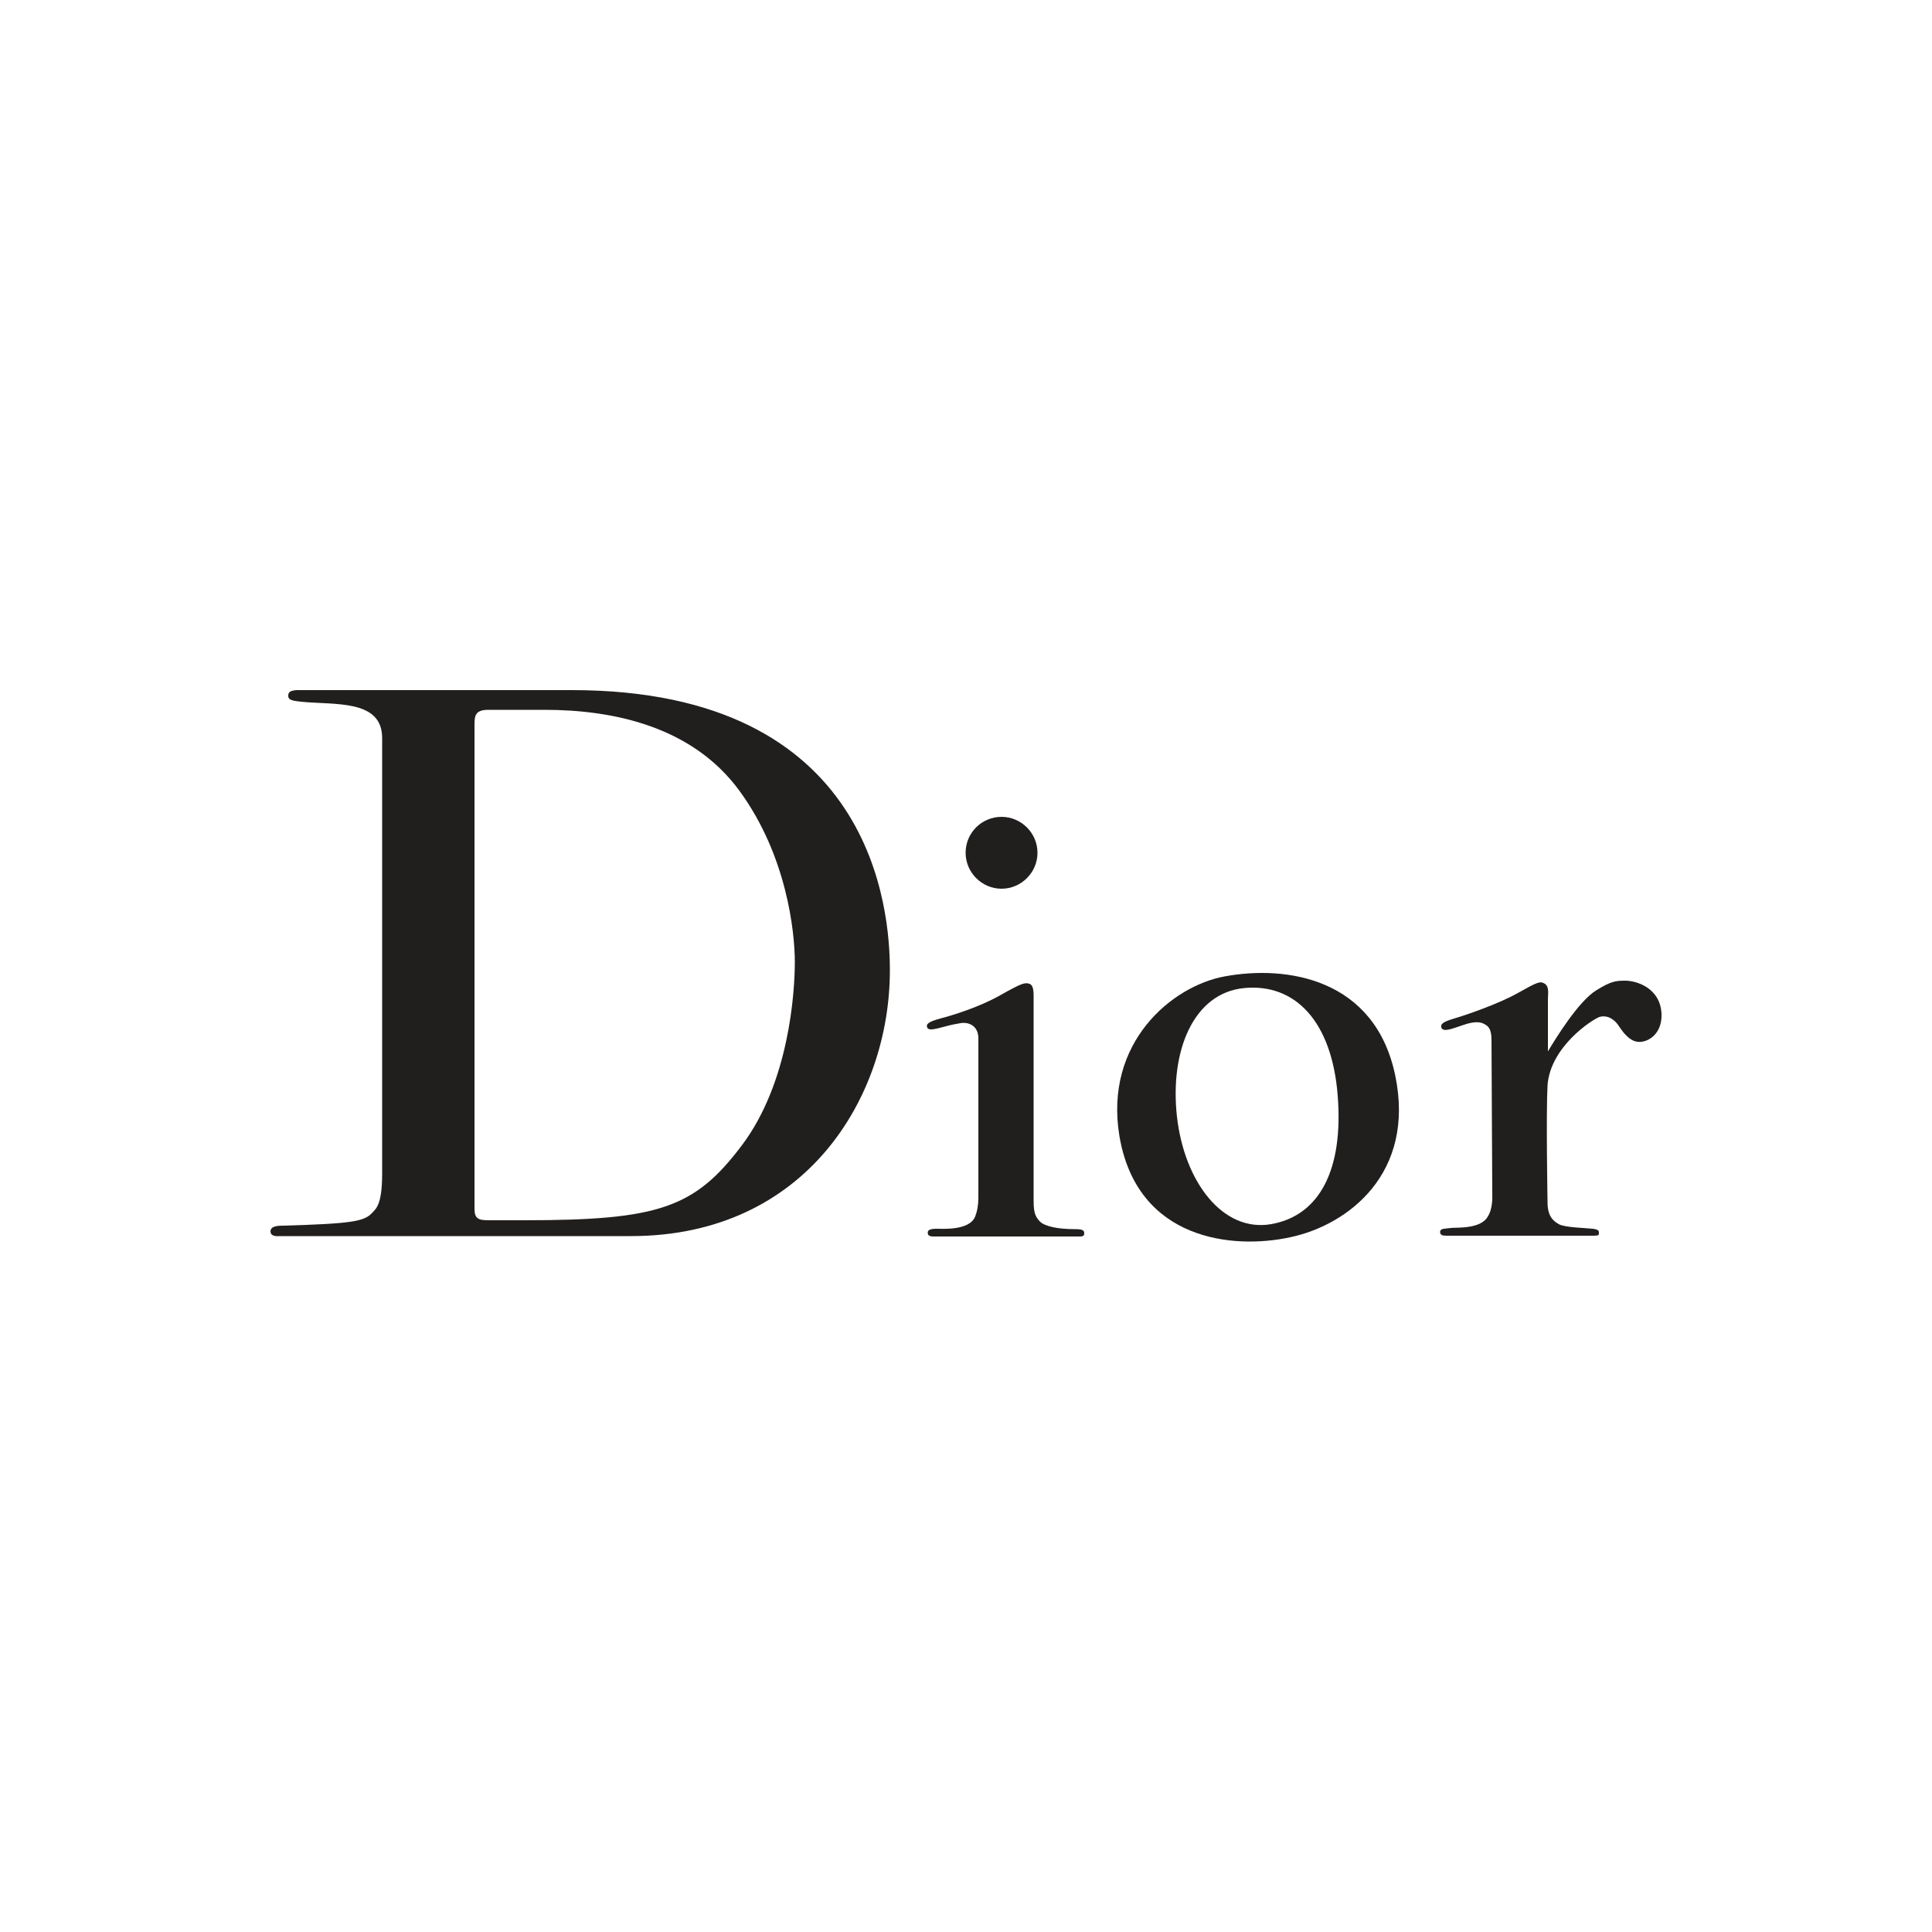 <?xml version="1.0" encoding="utf-8"?>
<!-- Generator: Adobe Illustrator 19.0.0, SVG Export Plug-In . SVG Version: 6.00 Build 0)  -->
<svg version="1.1" id="Layer_1" xmlns="http://www.w3.org/2000/svg" xmlns:xlink="http://www.w3.org/1999/xlink" x="0px" y="0px"
	 viewBox="0 0 500 500" style="enable-background:new 0 0 500 500;" xml:space="preserve">
<style type="text/css">
	.st0{fill:#211E1E;}
</style>
<g id="g2493">
	<path id="path2495" class="st0" d="M373,265.9c-0.1-0.7-0.1-1.3,3.3-2.3c3.4-1,11.5-3.8,16.5-6.6c5-2.8,5.8-3.2,7-2.4
		c1.2,0.8,0.8,2.6,0.8,4v13.5c1.8-3,7.8-12.9,12.5-15.8c3.7-2.3,5-2.5,7.3-2.5c2.8-0.1,9.3,1.7,9.6,8.6c0.2,5.4-3.8,7.6-6.3,7.2
		c-2-0.3-3.5-2.2-4.7-4c-1.2-1.9-3.1-3-5.1-2.4c-1.9,0.7-12.7,7.7-13.4,17.7c-0.4,7.3,0,30.2,0,30.2c0,3.5,1.3,4.8,2.9,5.7
		c1.5,0.9,7.2,1,8.8,1.2c1.6,0.2,1.6,0.6,1.6,1.1c0,0.5,0,0.7-1.4,0.7h-38c-1.2,0-1.7-0.2-1.7-1c0-1,1.6-0.8,2.8-1
		c1.2-0.2,7.6,0.4,9.5-2.9c1.4-2.1,1.2-5.5,1.2-5.5l-0.2-40.2c0-3.2-1-3.7-1.9-4.2c-0.9-0.5-2.4-0.8-5.5,0.3
		C375.6,266.3,373.5,267.2,373,265.9"/>
	<path id="path2497" class="st0" d="M240,266c-0.5-1,0.4-1.6,3.3-2.4c3.1-0.8,10-2.9,15.5-6c5.5-3.1,6.4-3.4,7.6-3
		c1.2,0.4,1.1,2.4,1.1,4.1v52.1c0,2.9,0.4,4.1,1.7,5.4c1.3,1.2,4.6,1.9,8.9,1.9c1.9,0,2.5,0.2,2.5,1.1c0,0.8-0.6,0.8-1.4,0.8h-37.7
		c-1.2,0-1.4-0.5-1.4-1c0-0.6,0.5-1,2.3-1c1.5,0,8.3,0.5,9.9-3c0.6-1.4,0.9-3.2,0.9-5v-41.3c0-3.1-2.4-4.5-5.2-3.8
		C244.5,265.4,240.6,267.2,240,266"/>
	<path id="path2499" class="st0" d="M259.2,230c5.1,0,9.3-4.2,9.3-9.3c0-5.1-4.2-9.3-9.3-9.3c-5.1,0-9.3,4.1-9.3,9.3
		C249.9,225.8,254.1,230,259.2,230"/>
	<path id="path2501" class="st0" d="M304.6,289c1.9,16.9,11.9,30,24.4,27.8c12.5-2.2,18.7-14.1,17.2-33.2
		c-1.5-19.4-11.1-29.1-24.1-27.9C308.8,256.9,302.7,272.1,304.6,289 M316.9,252.7c16.1-3,39,0.5,44.2,25.7
		c5.2,25.2-12.1,38.6-27.2,41.8c-14.7,3.2-39.6,0.9-44.2-26.2C285.7,269.8,303.3,255.2,316.9,252.7"/>
	<path id="path2503" class="st0" d="M126.5,315.8h9.3c34.7,0,44-3.2,56.2-19.4c12.2-16.2,13.7-39.5,13.7-47.4
		c0-7.9-2.1-27.6-14.3-44.3c-12.2-16.7-32.6-21-50.5-21h-14.5c-3.4,0-3.6,1.5-3.6,3.9v125.2C122.8,315.4,123.8,315.8,126.5,315.8
		 M70,318.7c0-1.3,1.6-1.5,3.2-1.5c17.7-0.5,21-1.1,23-3.2c1.1-1.2,2.7-2.1,2.7-10.3V191c0-10.1-12.3-8.5-21-9.4
		c-3-0.3-3.3-0.7-3.3-1.6c0-0.9,0.6-1.3,2.2-1.4H148c78.3,0,82.3,57.2,82.3,72.5c0,32.8-21.7,68.8-67,68.8H72.3
		C71.2,320,70,319.8,70,318.7"/>
</g>
</svg>
